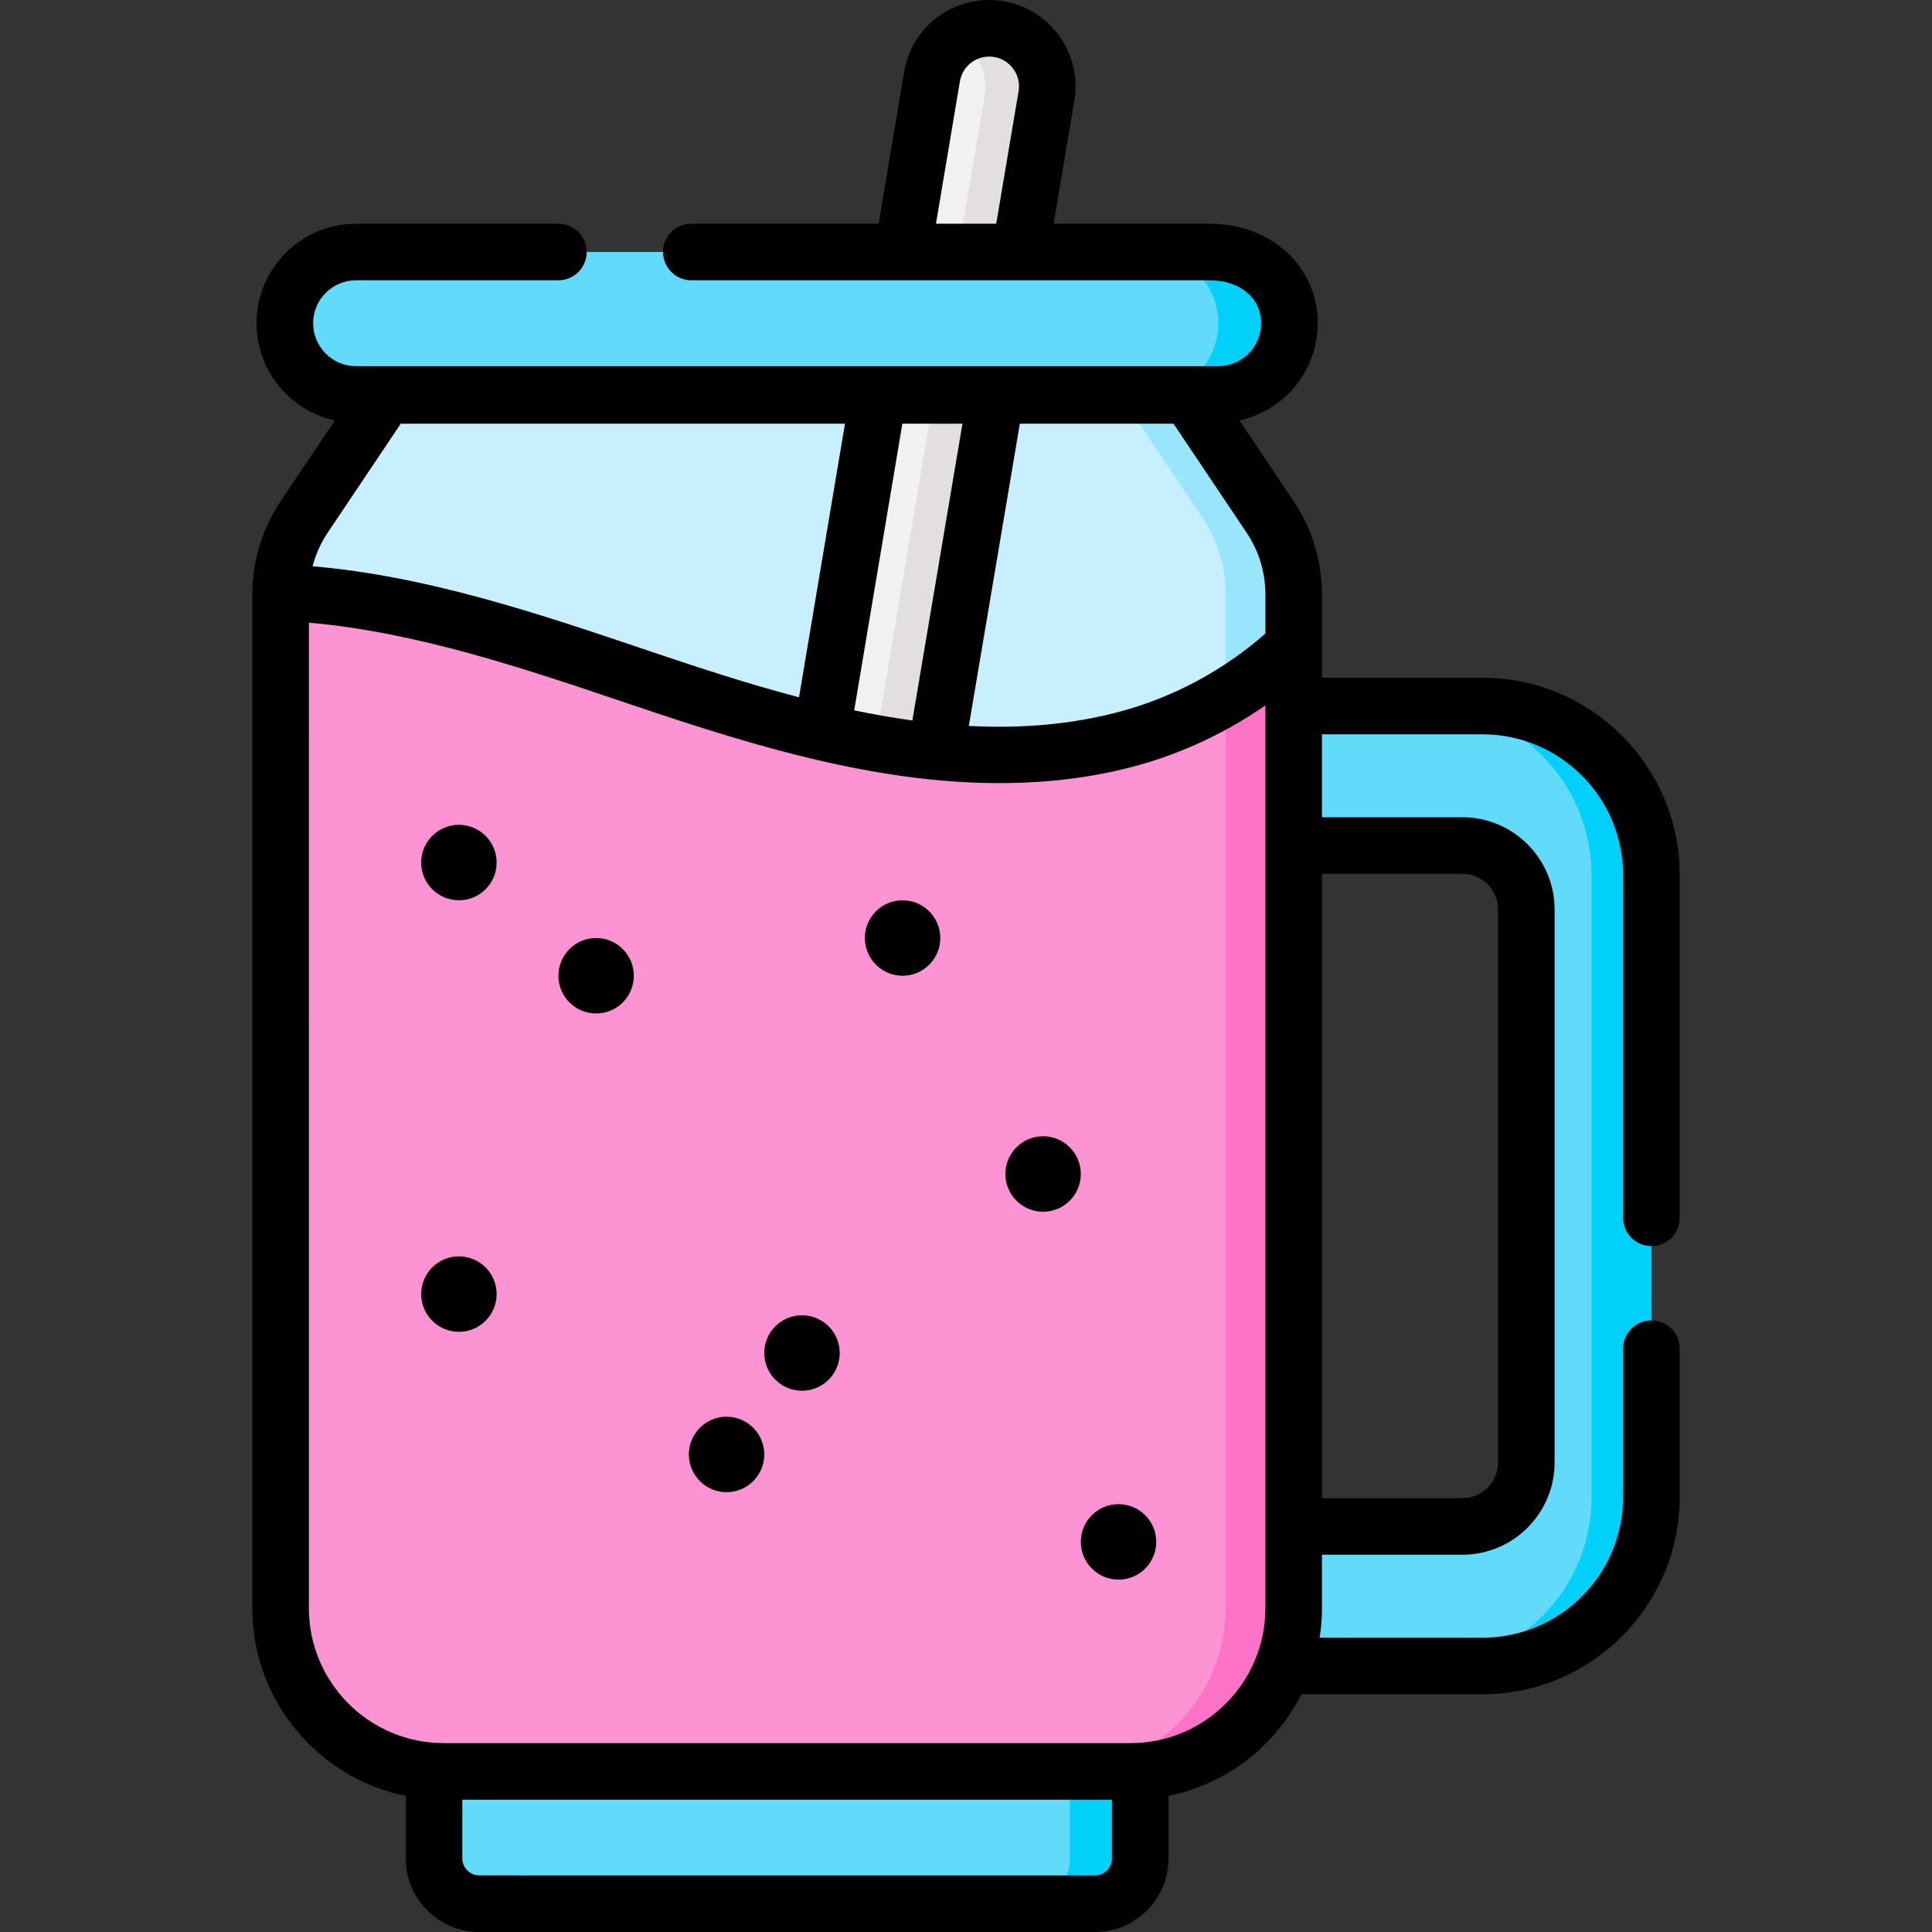 <svg id="Capa_1" enable-background="new 0 0 512.225 512.225" height="512" viewBox="0 0 512.225 512.225" width="512" xmlns="http://www.w3.org/2000/svg"><rect x="0" y="0" width="512.225" height="512.225" fill="#333333" stroke="none"/><g><g><g><path d="m437.832 231.979v164.911c0 24.742-20.048 44.8-44.778 44.8h-57.548v-36.995h52.215c9.359 0 16.946-7.591 16.946-16.954v-146.613c0-9.355-7.586-16.954-16.946-16.954h-52.215v-36.985h57.557c24.725 0 44.769 20.053 44.769 44.79z" fill="#62dbfb"/></g></g><g><g><path d="m437.835 231.979v164.914c0 24.742-20.049 44.801-44.78 44.801h-15.87c24.731 0 44.771-20.059 44.771-44.801v-164.914c0-24.734-20.04-44.792-44.762-44.792h15.87c24.722-.001 44.771 20.058 44.771 44.792z" fill="#01d0fb"/></g></g><g><path d="m315.129 104.837h-212.876l-21.61 32.22c-4.074 6.075-6.25 13.226-6.25 20.542v268.762c0 23.909 19.373 43.29 43.27 43.29h182.057c23.897 0 43.27-19.382 43.27-43.29v-268.762c0-7.316-2.176-14.467-6.25-20.542z" fill="#c8effe"/></g><g><path d="m342.986 157.601v268.762c0 23.904-19.37 43.293-43.263 43.293h-18.056c23.893 0 43.263-19.388 43.263-43.293v-268.762c0-7.321-2.169-14.466-6.242-20.544l-21.609-32.222h18.048l21.609 32.222c4.081 6.078 6.25 13.223 6.25 20.544z" fill="#99e6fc"/></g><g><path d="m302.309 469.651h-187.236v23.057c0 6.635 5.376 12.013 12.007 12.013l163.221.003c6.632 0 12.008-5.378 12.008-12.013z" fill="#62dbfb"/></g><g><path d="m302.306 469.656v23.058c0 6.633-5.369 12.014-12.008 12.014h-18.621c6.612-.018 11.973-5.39 11.973-12.014v-23.058z" fill="#01d0fb"/></g><g><path d="m262.271 7.5c9.523 0 16.76 8.566 15.174 17.96l-32.612 193.218-31.071.002 33.333-198.337c1.246-7.413 7.662-12.843 15.176-12.843z" fill="#f3f0f3"/></g><g><path d="m277.444 25.458-32.61 193.223h-16.42l32.62-193.223c1.07-6.393-1.93-12.396-6.96-15.587 2.39-1.511 5.2-2.371 8.2-2.371 9.52-.001 16.76 8.563 15.17 17.958z" fill="#e2dee2"/></g><g><path d="m322.979 104.584h-228.576c-10.428 0-18.882-8.454-18.882-18.882v-.009c0-10.428 8.454-18.882 18.882-18.882h228.577c10.428 0 18.882 8.454 18.882 18.882v.009c-.001 10.428-8.454 18.882-18.883 18.882z" fill="#62dbfb"/></g><g><path d="m341.858 85.694c0 5.222-2.107 9.941-5.528 13.364-3.412 3.414-8.129 5.531-13.348 5.531h-18.85c5.219 0 9.936-2.117 13.348-5.531 3.421-3.422 5.528-8.142 5.528-13.364 0-10.426-8.446-18.885-18.876-18.885h18.85c10.429-.001 18.876 8.459 18.876 18.885z" fill="#01d0fb"/></g><g><path d="m342.986 171.309v255.054c0 23.904-19.37 43.293-43.263 43.293h-182.063c-23.893 0-43.263-19.388-43.263-43.293v-268.762c0-.168 0-.335.009-.503 33.036 1.297 65.886 12.649 97.318 23.278 40.706 13.769 85.336 26.709 127.047 15.56 16.928-4.524 32.11-13.266 44.215-24.627z" fill="#fe93d3"/></g><g><path d="m342.986 171.309v255.054c0 23.904-19.37 43.293-43.263 43.293h-18.056c23.893 0 43.263-19.388 43.263-43.293v-241.479c6.559-3.89 12.616-8.468 18.056-13.575z" fill="#fe73c5"/></g><g><path d="m437.832 330.363c4.143 0 7.5-3.357 7.5-7.5v-90.884c0-28.833-23.448-52.291-52.27-52.291h-42.573v-22.09c0-8.835-2.601-17.383-7.521-24.72l-14.356-21.406c11.849-2.587 20.75-13.158 20.75-25.776 0-15.043-12.31-26.387-28.634-26.387h-41.389l5.503-32.603c1.124-6.66-.731-13.438-5.092-18.596-4.359-5.153-10.73-8.11-17.479-8.11-11.219 0-20.712 8.033-22.573 19.101l-6.758 40.21h-49.643c-4.142 0-7.5 3.357-7.5 7.5s3.358 7.5 7.5 7.5h137.429c8.027 0 13.634 4.683 13.634 11.387 0 6.278-5.104 11.387-11.377 11.387h-228.585c-6.273 0-11.377-5.108-11.377-11.387s5.104-11.387 11.377-11.387h53.647c4.142 0 7.5-3.357 7.5-7.5s-3.358-7.5-7.5-7.5h-53.647c-14.544 0-26.377 11.837-26.377 26.387 0 12.618 8.901 23.189 20.75 25.776l-14.356 21.406c-4.921 7.337-7.522 15.885-7.522 24.72v268.763c0 24.551 17.503 45.085 40.681 49.78v16.567c0 10.76 8.751 19.514 19.507 19.514l163.22.003h.003c5.21 0 10.108-2.03 13.793-5.716 3.684-3.686 5.712-8.585 5.712-13.797v-16.571c15.429-3.125 28.335-13.274 35.246-26.951h47.999c28.826 0 52.278-23.462 52.278-52.3v-39.326c0-4.143-3.357-7.5-7.5-7.5s-7.5 3.357-7.5 7.5v39.326c0 20.567-16.723 37.3-37.278 37.3h-43.179c.397-2.554.615-5.166.615-7.829v-14.166h37.231c13.479 0 24.446-10.97 24.446-24.453v-146.616c0-13.484-10.967-24.454-24.446-24.454h-37.231v-21.985h42.573c20.551 0 37.27 16.729 37.27 37.291v90.884c-.001 4.142 3.356 7.499 7.499 7.499zm-167.782-306.151-5.924 35.099h-15.974l6.34-37.724c.641-3.816 3.914-6.587 7.78-6.587 2.359 0 4.498.993 6.022 2.796 1.526 1.806 2.149 4.084 1.756 6.416zm-30.81 88.125h15.936l-13.28 78.683c-5.138-.708-10.283-1.618-15.427-2.692zm-152.368 28.897 19.381-28.897h117.776l-12.19 72.532c-13.445-3.525-26.89-7.935-39.911-12.341-28.833-9.756-58.57-19.795-89.056-22.391.826-3.148 2.158-6.157 4-8.903zm207.936 351.478c0 1.206-.47 2.34-1.321 3.192s-1.981 1.32-3.185 1.32h-.001l-163.221-.003c-2.485 0-4.507-2.024-4.507-4.514v-15.557h172.235zm4.911-30.561h-182.056c-19.724 0-35.77-16.056-35.77-35.79l.004-261.273c28.618 2.496 57.355 12.219 85.222 21.649 35.458 11.998 73.164 23.631 111.229 20.321 7.546-.656 15.041-1.92 22.36-3.877 12.413-3.318 24.212-8.825 34.778-16.176l.003 239.355c0 19.736-16.046 35.791-35.77 35.791zm35.77-294.169c-11.127 9.769-24.426 16.905-38.654 20.708-13.071 3.494-26.458 4.485-39.971 3.772l13.524-80.126h40.741l19.382 28.897c3.257 4.856 4.979 10.516 4.979 16.364v10.385zm52.231 63.692c5.209 0 9.446 4.241 9.446 9.454v146.614c0 5.213-4.237 9.453-9.446 9.453h-37.231v-165.521z"/><path d="m121.67 218.679c-5.523 0-10 4.479-10 10.005 0 5.525 4.477 10.005 10 10.005s10-4.479 10-10.005-4.477-10.005-10-10.005z"/><path d="m158.046 248.693c-5.523 0-10 4.479-10 10.005 0 5.525 4.477 10.005 10 10.005s10-4.479 10-10.005c0-5.525-4.477-10.005-10-10.005z"/><path d="m276.555 301.252c-5.523 0-10 4.479-10 10.005 0 5.525 4.477 10.005 10 10.005s10-4.479 10-10.005c0-5.525-4.477-10.005-10-10.005z"/><path d="m192.63 375.608c-5.523 0-10 4.479-10 10.005 0 5.525 4.477 10.005 10 10.005s10-4.479 10-10.005-4.478-10.005-10-10.005z"/><ellipse cx="239.297" cy="248.693" rx="10" ry="10.005"/><path d="m212.63 348.709c-5.523 0-10 4.479-10 10.005s4.477 10.005 10 10.005 10-4.479 10-10.005c0-5.525-4.478-10.005-10-10.005z"/><ellipse cx="296.555" cy="408.795" rx="10" ry="10.005"/><ellipse cx="121.67" cy="343.099" rx="10" ry="10.005"/></g></g></svg>